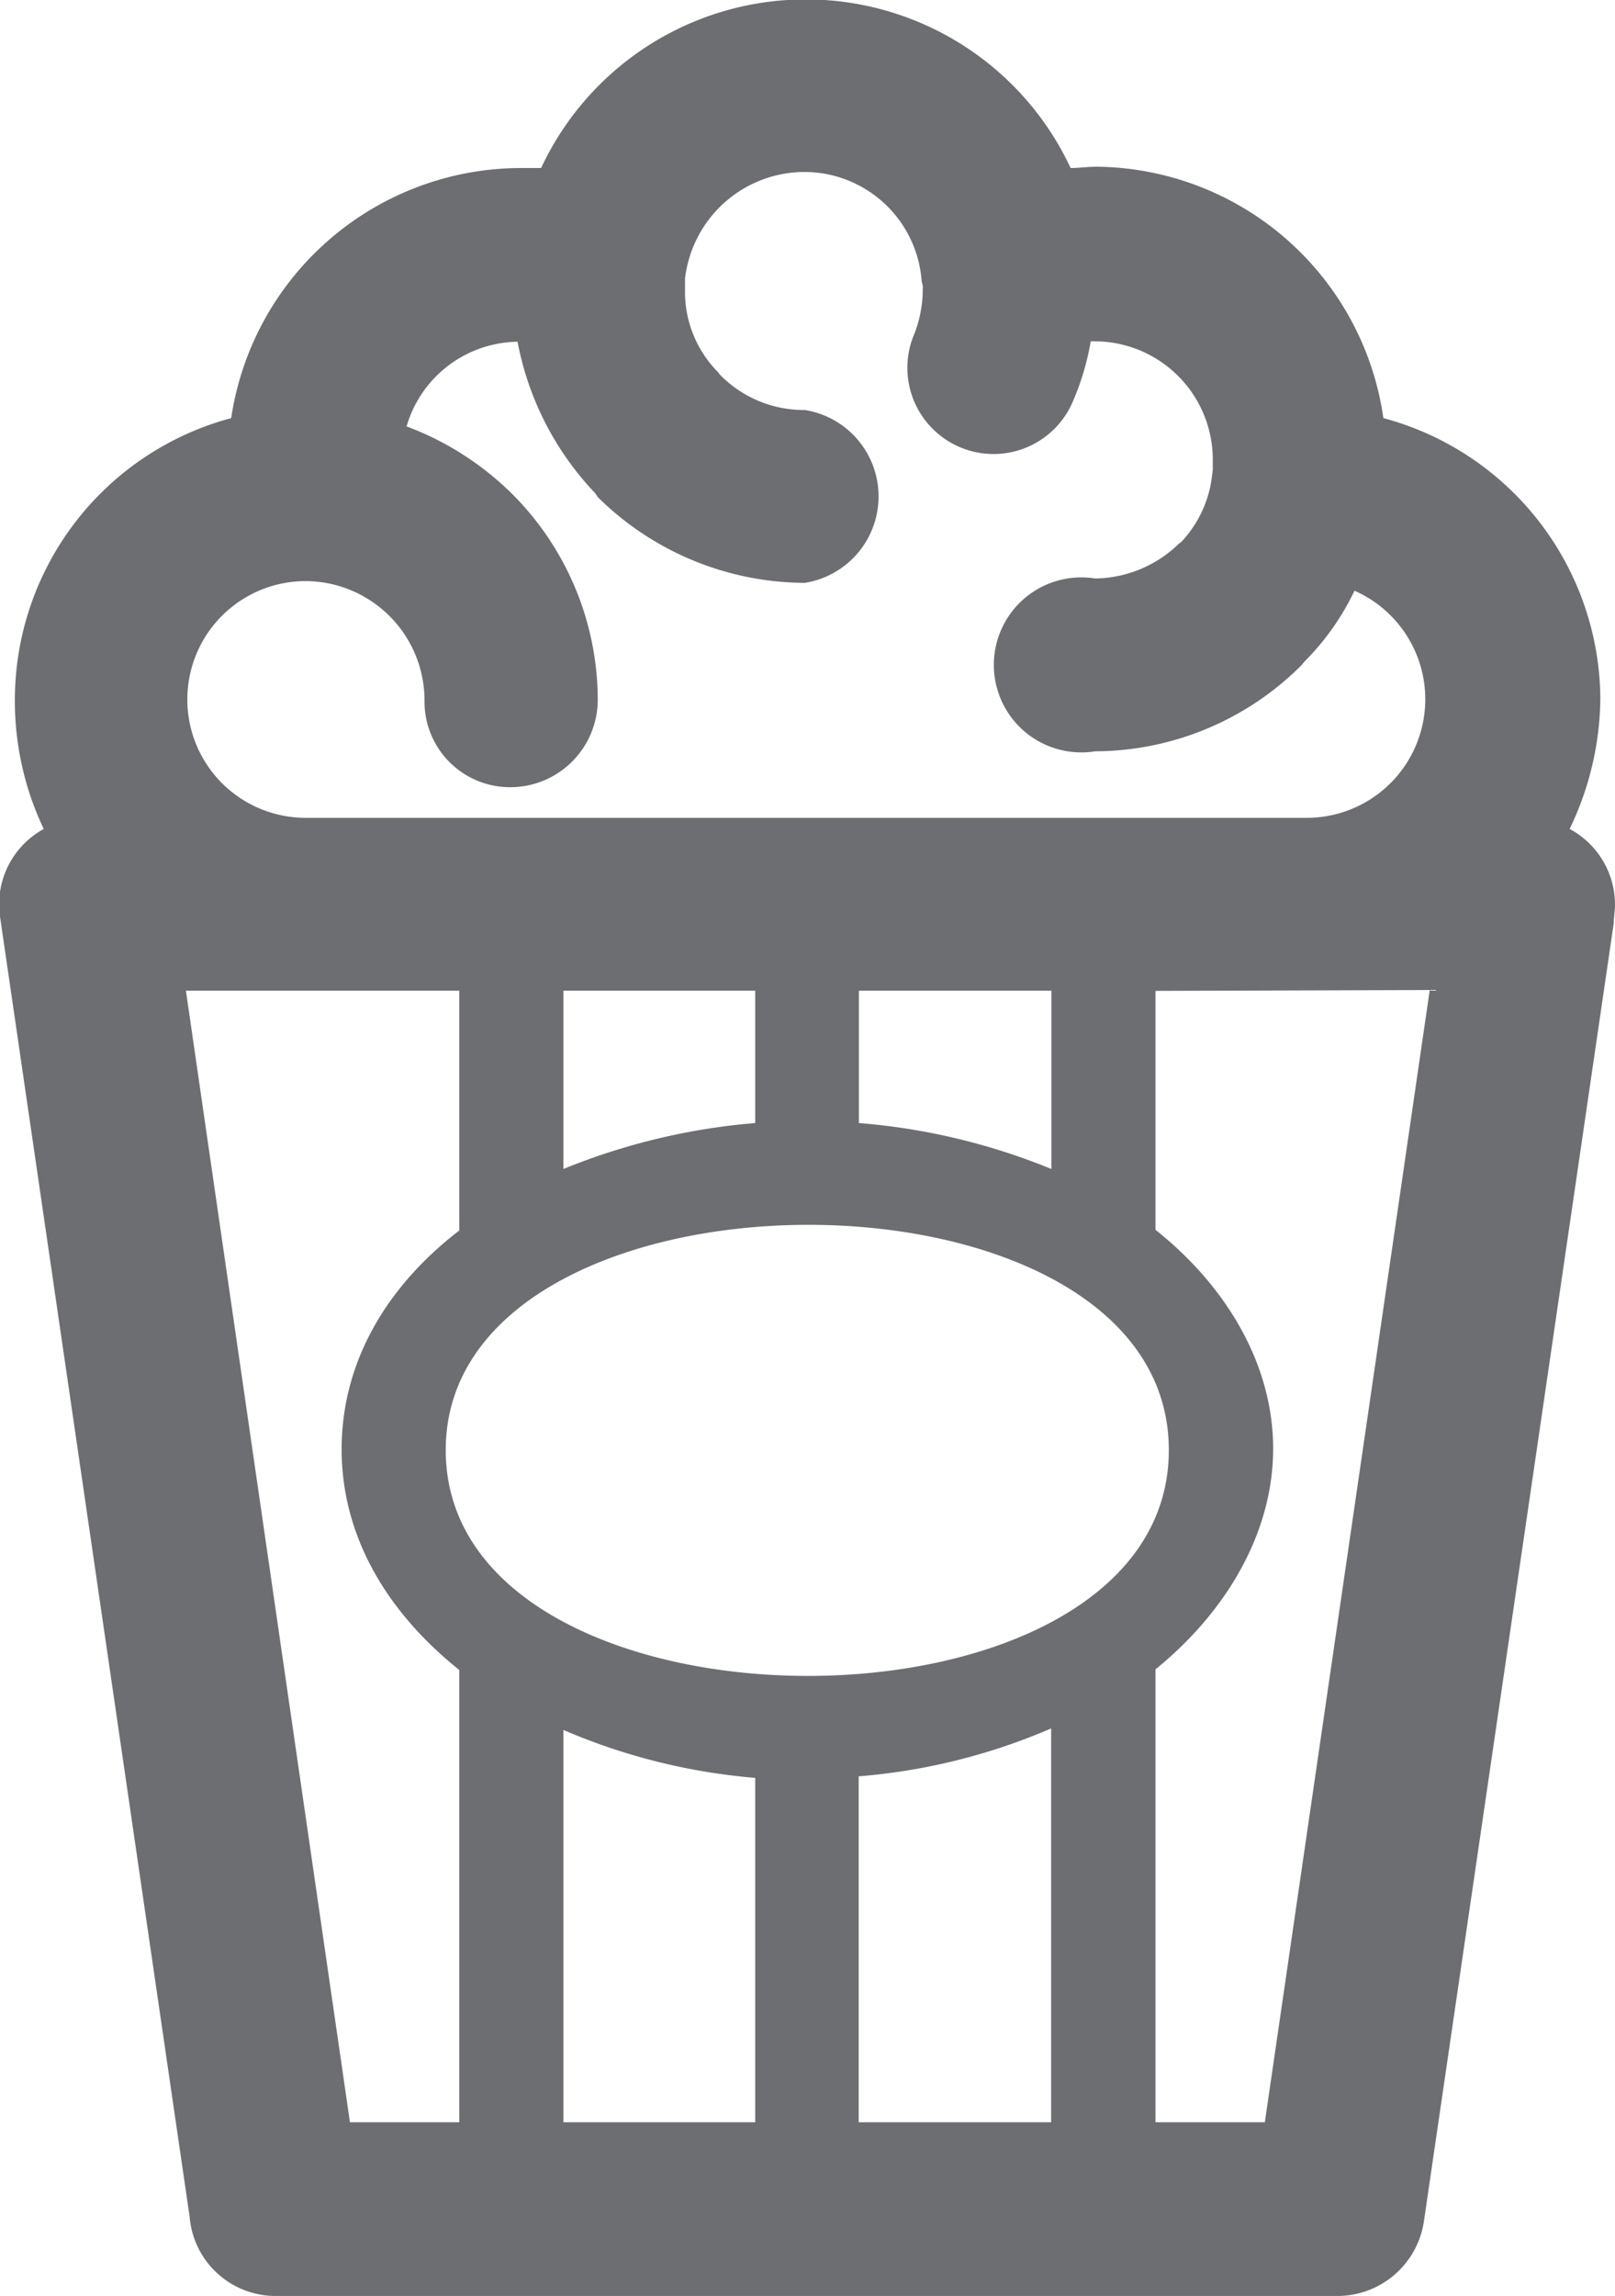 <svg xmlns="http://www.w3.org/2000/svg" viewBox="0 0 73.84 104.94"><defs><style>.a{fill:#6d6e71;}</style></defs><title>Asset 4</title><path class="a" d="M71.77,37.89a3.93,3.93,0,0,1,2.07,3.45c0,.31-.06.59-.06.87L65.1,101.55a4,4,0,0,1-3.9,3.39H12.59a3.94,3.94,0,0,1-3.92-3.62L0,41.89a3.92,3.92,0,0,1,2-4A13.61,13.61,0,0,1,.68,31.94a13.34,13.34,0,0,1,9.89-12.83A13.41,13.41,0,0,1,23.74,7.68c.34,0,.64,0,1,0a13.36,13.36,0,0,1,24.21,0c.36,0,.79-.06,1.18-.06A13.38,13.38,0,0,1,63.25,19.11a13.37,13.37,0,0,1,9.92,12.83,14,14,0,0,1-1.4,5.94Zm-18.94,7.4h0V56.21c3.31,2.63,5.38,6.22,5.38,10s-2.07,7.4-5.38,10.09V97h5l7.54-51.75ZM48.06,97h0v-18a27.83,27.83,0,0,1-8.8,2.19V97ZM34.53,97h0V81.26a28,28,0,0,1-8.77-2.19V97ZM21,97h0V76.33c-3.36-2.69-5.38-6.16-5.38-10.09s2-7.4,5.38-10V45.28H8.5L16,97ZM39.27,45.28h0v6.05a29.36,29.36,0,0,1,8.8,2.1V45.28Zm-13.51,0h0v8.15a29.6,29.6,0,0,1,8.77-2.1V45.28Zm-5.38,21h0c0,13.73,33.06,13.79,33.06,0s-33.06-13.67-33.06,0Zm3.28-50.66h0a5.36,5.36,0,0,0-5.07,3.87,13.64,13.64,0,0,1,4.82,3.08,13.33,13.33,0,0,1,3.92,9.41,4,4,0,0,1-4,4,3.91,3.91,0,0,1-3.92-4A5.46,5.46,0,0,0,14,26.56h-.05A5.41,5.41,0,1,0,14,37.38H59.8A5.42,5.42,0,0,0,61.93,27a11.7,11.7,0,0,1-2.27,3.22l-.17.2a13.4,13.4,0,0,1-9.42,3.92,4,4,0,1,1,0-7.9,5.58,5.58,0,0,0,3.84-1.6l.09-.06a5.29,5.29,0,0,0,1.4-2.91l.05-.39v-.53a5.41,5.41,0,0,0-5.38-5.35h-.2A12,12,0,0,1,49,18.47a3.94,3.94,0,0,1-7.26-3.05,5.64,5.64,0,0,0,.45-2.19v-.17l-.05-.2a5.38,5.38,0,0,0-5.38-5,5.51,5.51,0,0,0-5.44,4.88v.5A5.21,5.21,0,0,0,32.82,17l.11.14a5.37,5.37,0,0,0,3.87,1.6,4,4,0,0,1,0,7.9,13.53,13.53,0,0,1-9.47-3.92l-.11-.17a13.71,13.71,0,0,1-3.56-6.95Z"/></svg>